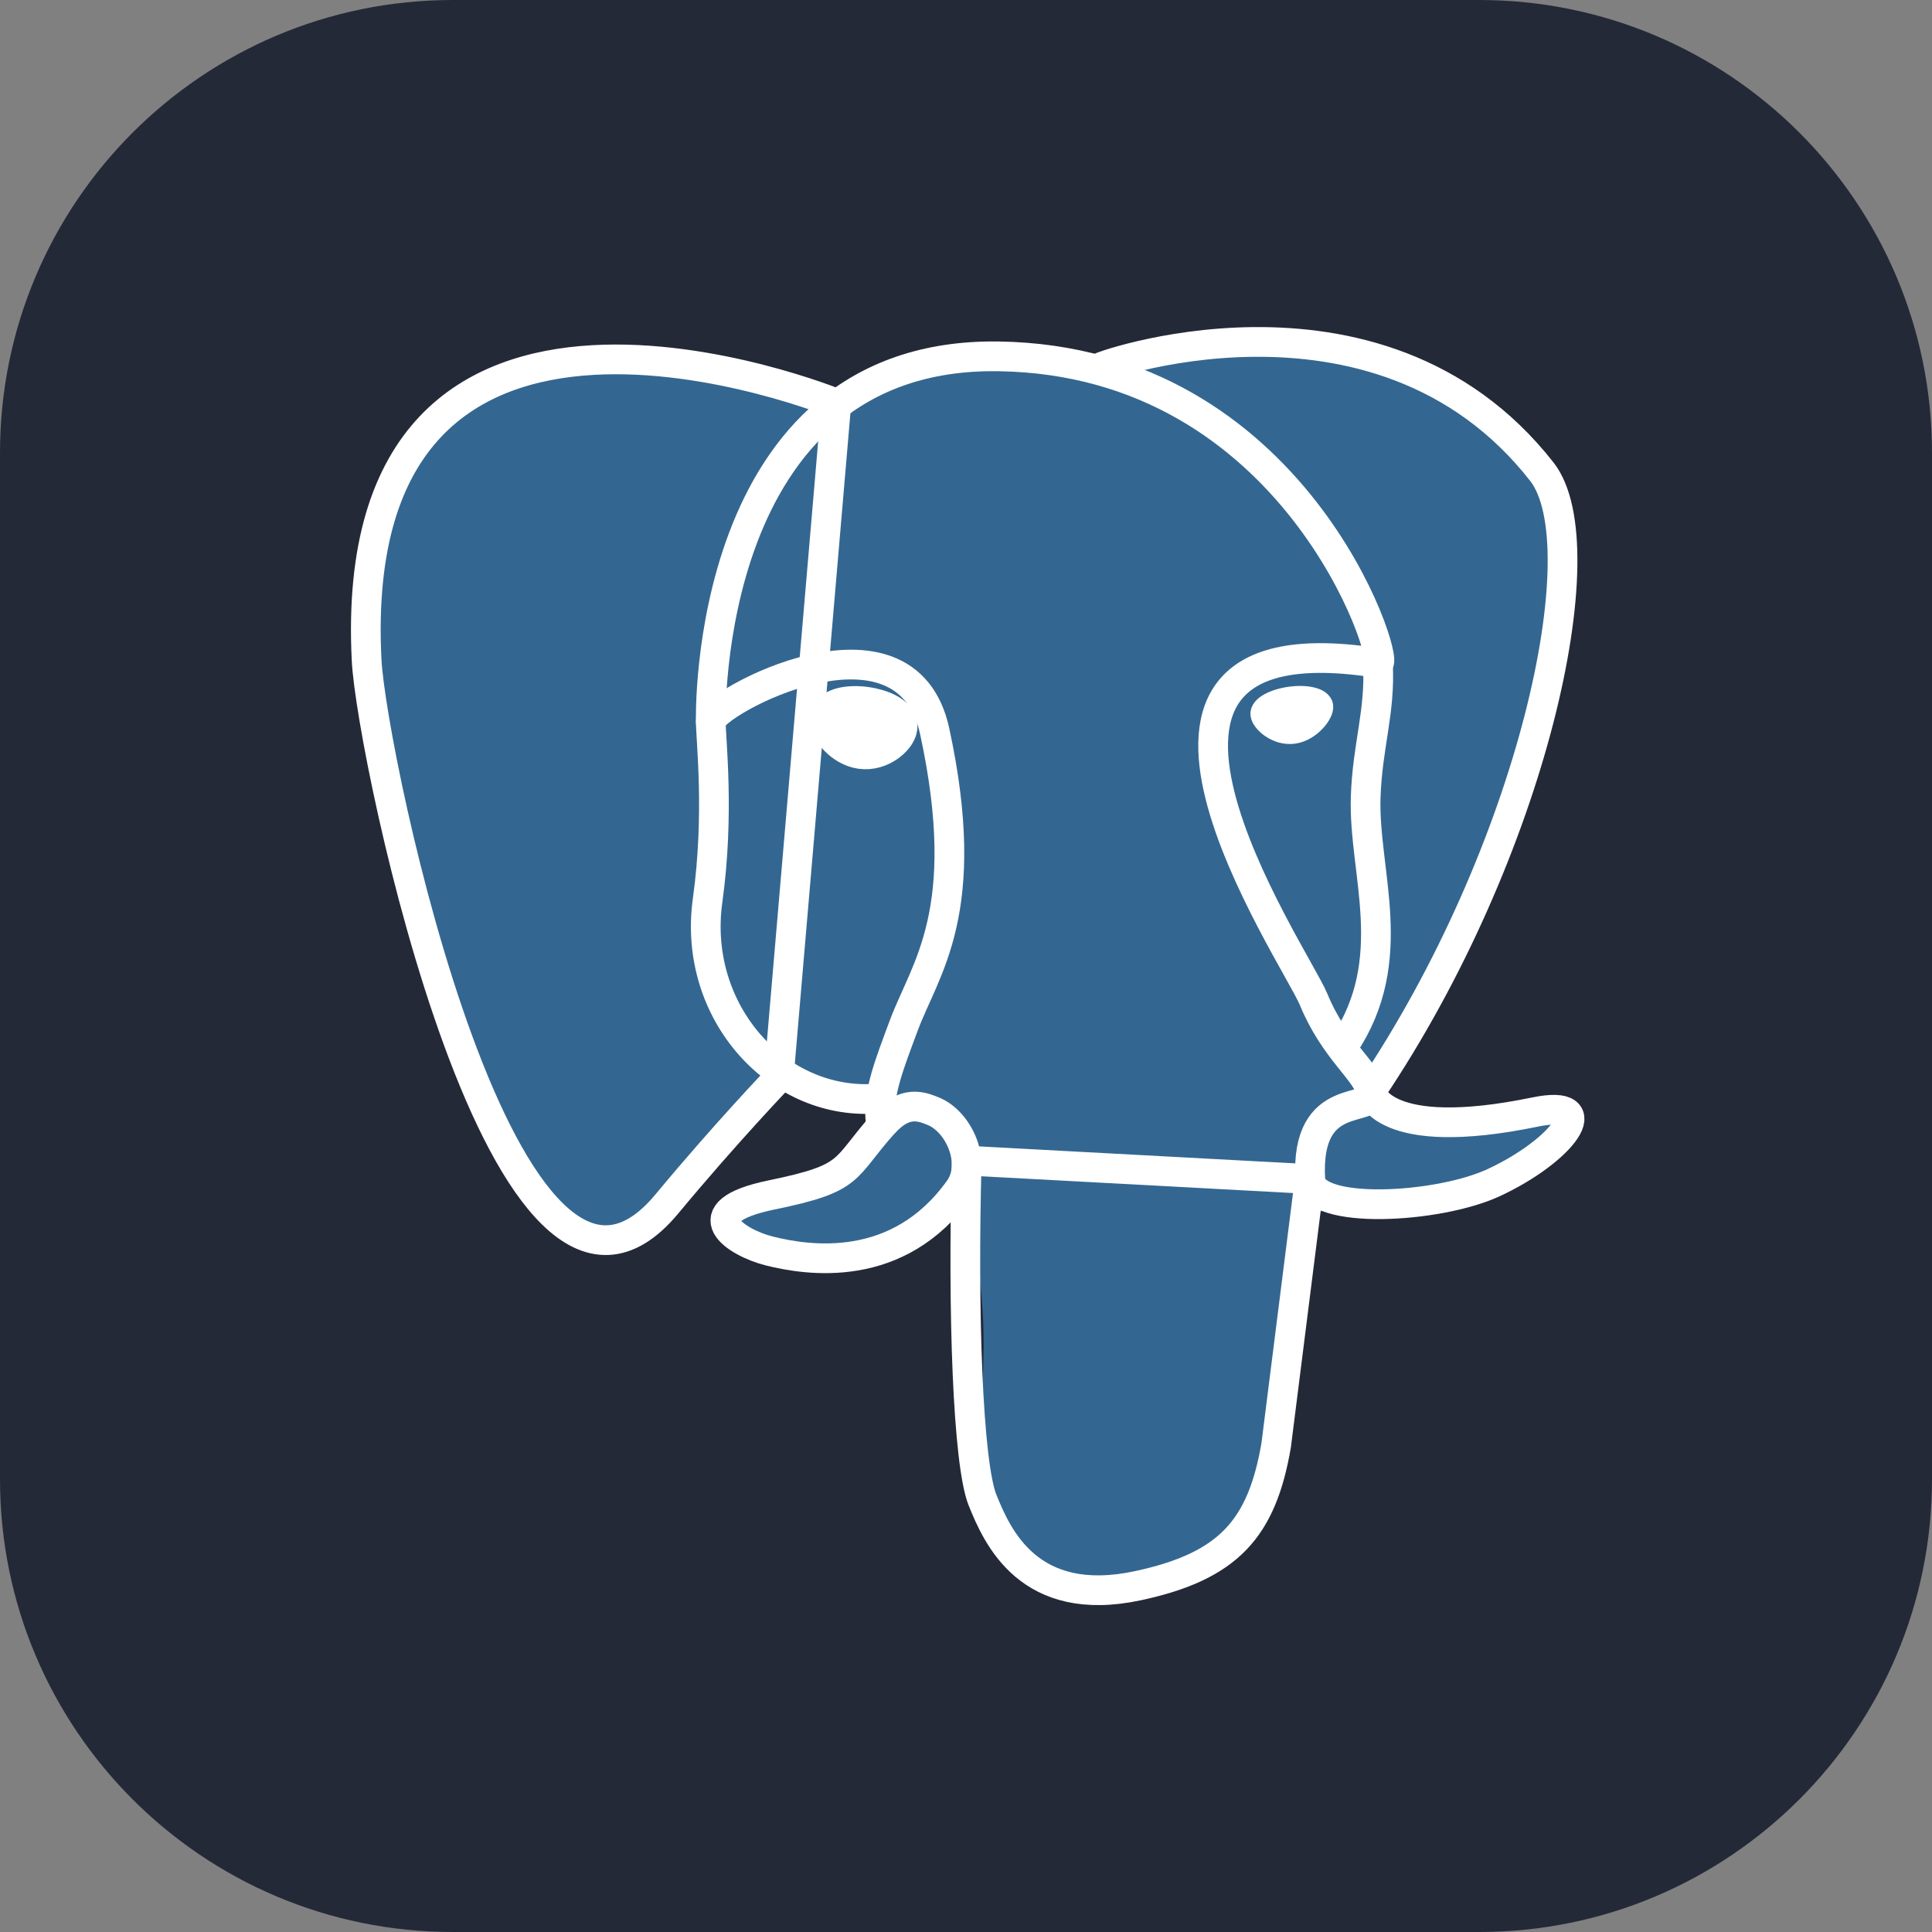 <svg xmlns="http://www.w3.org/2000/svg" width="65" height="65" viewBox="0 0 65 65" fill="none">
    <rect x="0" y="0" width="65" height="65" fill="#808080" stroke="none"/>
    <g clip-path="url(#clip0_123_176)">
        <path d="M49.766 0H15.234C6.821 0 0 6.821 0 15.234V49.766C0 58.179 6.821 65 15.234 65H49.766C58.179 65 65 58.179 65 49.766V15.234C65 6.821 58.179 0 49.766 0Z" fill="#242938"/>
        <path d="M51.665 37.753C46.505 38.817 46.131 37.069 46.131 37.069C51.581 28.982 53.861 18.716 51.893 16.204C46.531 9.349 37.245 12.593 37.09 12.677L37.04 12.686C35.906 12.458 34.753 12.338 33.596 12.327C31.261 12.291 29.49 12.939 28.144 13.959C28.144 13.959 11.58 7.135 12.351 22.54C12.516 25.818 17.047 47.356 22.456 40.84C24.448 38.444 26.358 36.431 26.358 36.431C27.305 37.062 28.442 37.383 29.633 37.267L29.726 37.189C29.698 37.497 29.711 37.808 29.763 38.113C28.371 39.67 28.781 39.943 25.996 40.516C23.179 41.096 24.836 42.13 25.914 42.402C27.225 42.73 30.256 43.194 32.306 40.327L32.223 40.654C32.77 41.091 33.151 43.498 33.087 45.679C33.023 47.861 32.98 49.357 33.409 50.528C33.837 51.699 34.266 54.331 37.925 53.563C40.984 52.908 42.567 51.206 42.79 48.375C42.947 46.361 43.301 46.657 43.326 44.858L43.612 44.005C43.938 41.273 43.665 40.393 45.548 40.804L46.007 40.845C47.395 40.907 49.21 40.622 50.274 40.127C52.568 39.063 53.929 37.285 51.667 37.753H51.665Z" fill="#336791"/>
        <path d="M37.088 12.339C36.517 12.517 46.308 8.759 51.874 15.87C53.838 18.382 51.562 28.648 46.111 36.735M32.525 39.047C32.382 44.128 32.561 49.244 33.057 50.472C33.553 51.701 34.619 54.132 38.281 53.35C41.339 52.695 42.453 51.426 42.935 48.625L44.065 39.668L32.525 39.047ZM28.137 13.576C28.137 13.576 11.562 6.799 12.334 22.204C12.498 25.482 17.029 47.02 22.438 40.503C24.413 38.124 26.198 36.262 26.198 36.262L28.137 13.576Z" stroke="white" stroke-linecap="round" stroke-linejoin="round"/>
        <path d="M46.113 36.731C46.113 36.731 46.47 38.481 51.647 37.413C53.909 36.945 52.547 38.724 50.255 39.788C48.373 40.662 44.152 40.886 44.083 39.681C43.904 36.565 46.304 37.511 46.131 36.731C45.974 36.028 44.899 35.339 44.192 33.618C43.572 32.118 35.694 20.603 46.377 22.311C46.77 22.231 43.592 12.135 33.594 11.989C23.597 11.843 23.913 24.281 23.913 24.281" stroke="white" stroke-linecap="round" stroke-linejoin="bevel"/>
        <path d="M29.727 37.799C28.335 39.355 28.745 39.629 25.961 40.202C23.143 40.782 24.8 41.816 25.878 42.087C27.189 42.416 30.22 42.88 32.27 40.011C32.895 39.136 32.266 37.743 31.409 37.39C30.995 37.219 30.442 37.004 29.731 37.8L29.727 37.799Z" stroke="white" stroke-linejoin="round"/>
        <path d="M29.636 37.772C29.493 36.856 29.936 35.769 30.409 34.494C31.12 32.584 32.759 30.674 31.448 24.609C30.472 20.092 23.914 23.668 23.914 24.281C23.914 24.893 24.211 27.387 23.807 30.288C23.277 34.077 26.217 37.279 29.602 36.953" stroke="white" stroke-linecap="round" stroke-linejoin="round"/>
        <path d="M28.076 24.189C28.046 24.398 28.46 24.957 28.997 25.032C29.535 25.107 29.994 24.672 30.024 24.461C30.054 24.25 29.64 24.022 29.103 23.947C28.565 23.872 28.103 23.982 28.076 24.189Z" fill="white" stroke="white" stroke-width="1.68"/>
        <path d="M44.436 23.763C44.465 23.972 44.052 24.53 43.515 24.605C42.978 24.68 42.515 24.245 42.489 24.034C42.462 23.824 42.873 23.595 43.41 23.52C43.947 23.445 44.409 23.556 44.436 23.763Z" fill="white" stroke="white" stroke-width="0.837"/>
        <path d="M46.358 22.315C46.447 23.957 46.004 25.073 45.947 26.821C45.865 29.36 47.157 32.266 45.209 35.176" stroke="white" stroke-linecap="round" stroke-linejoin="round"/>
    </g>
    <defs>
        <clipPath id="clip0_123_176">
            <rect width="65" height="65" fill="white"/>
        </clipPath>
    </defs>
</svg>
